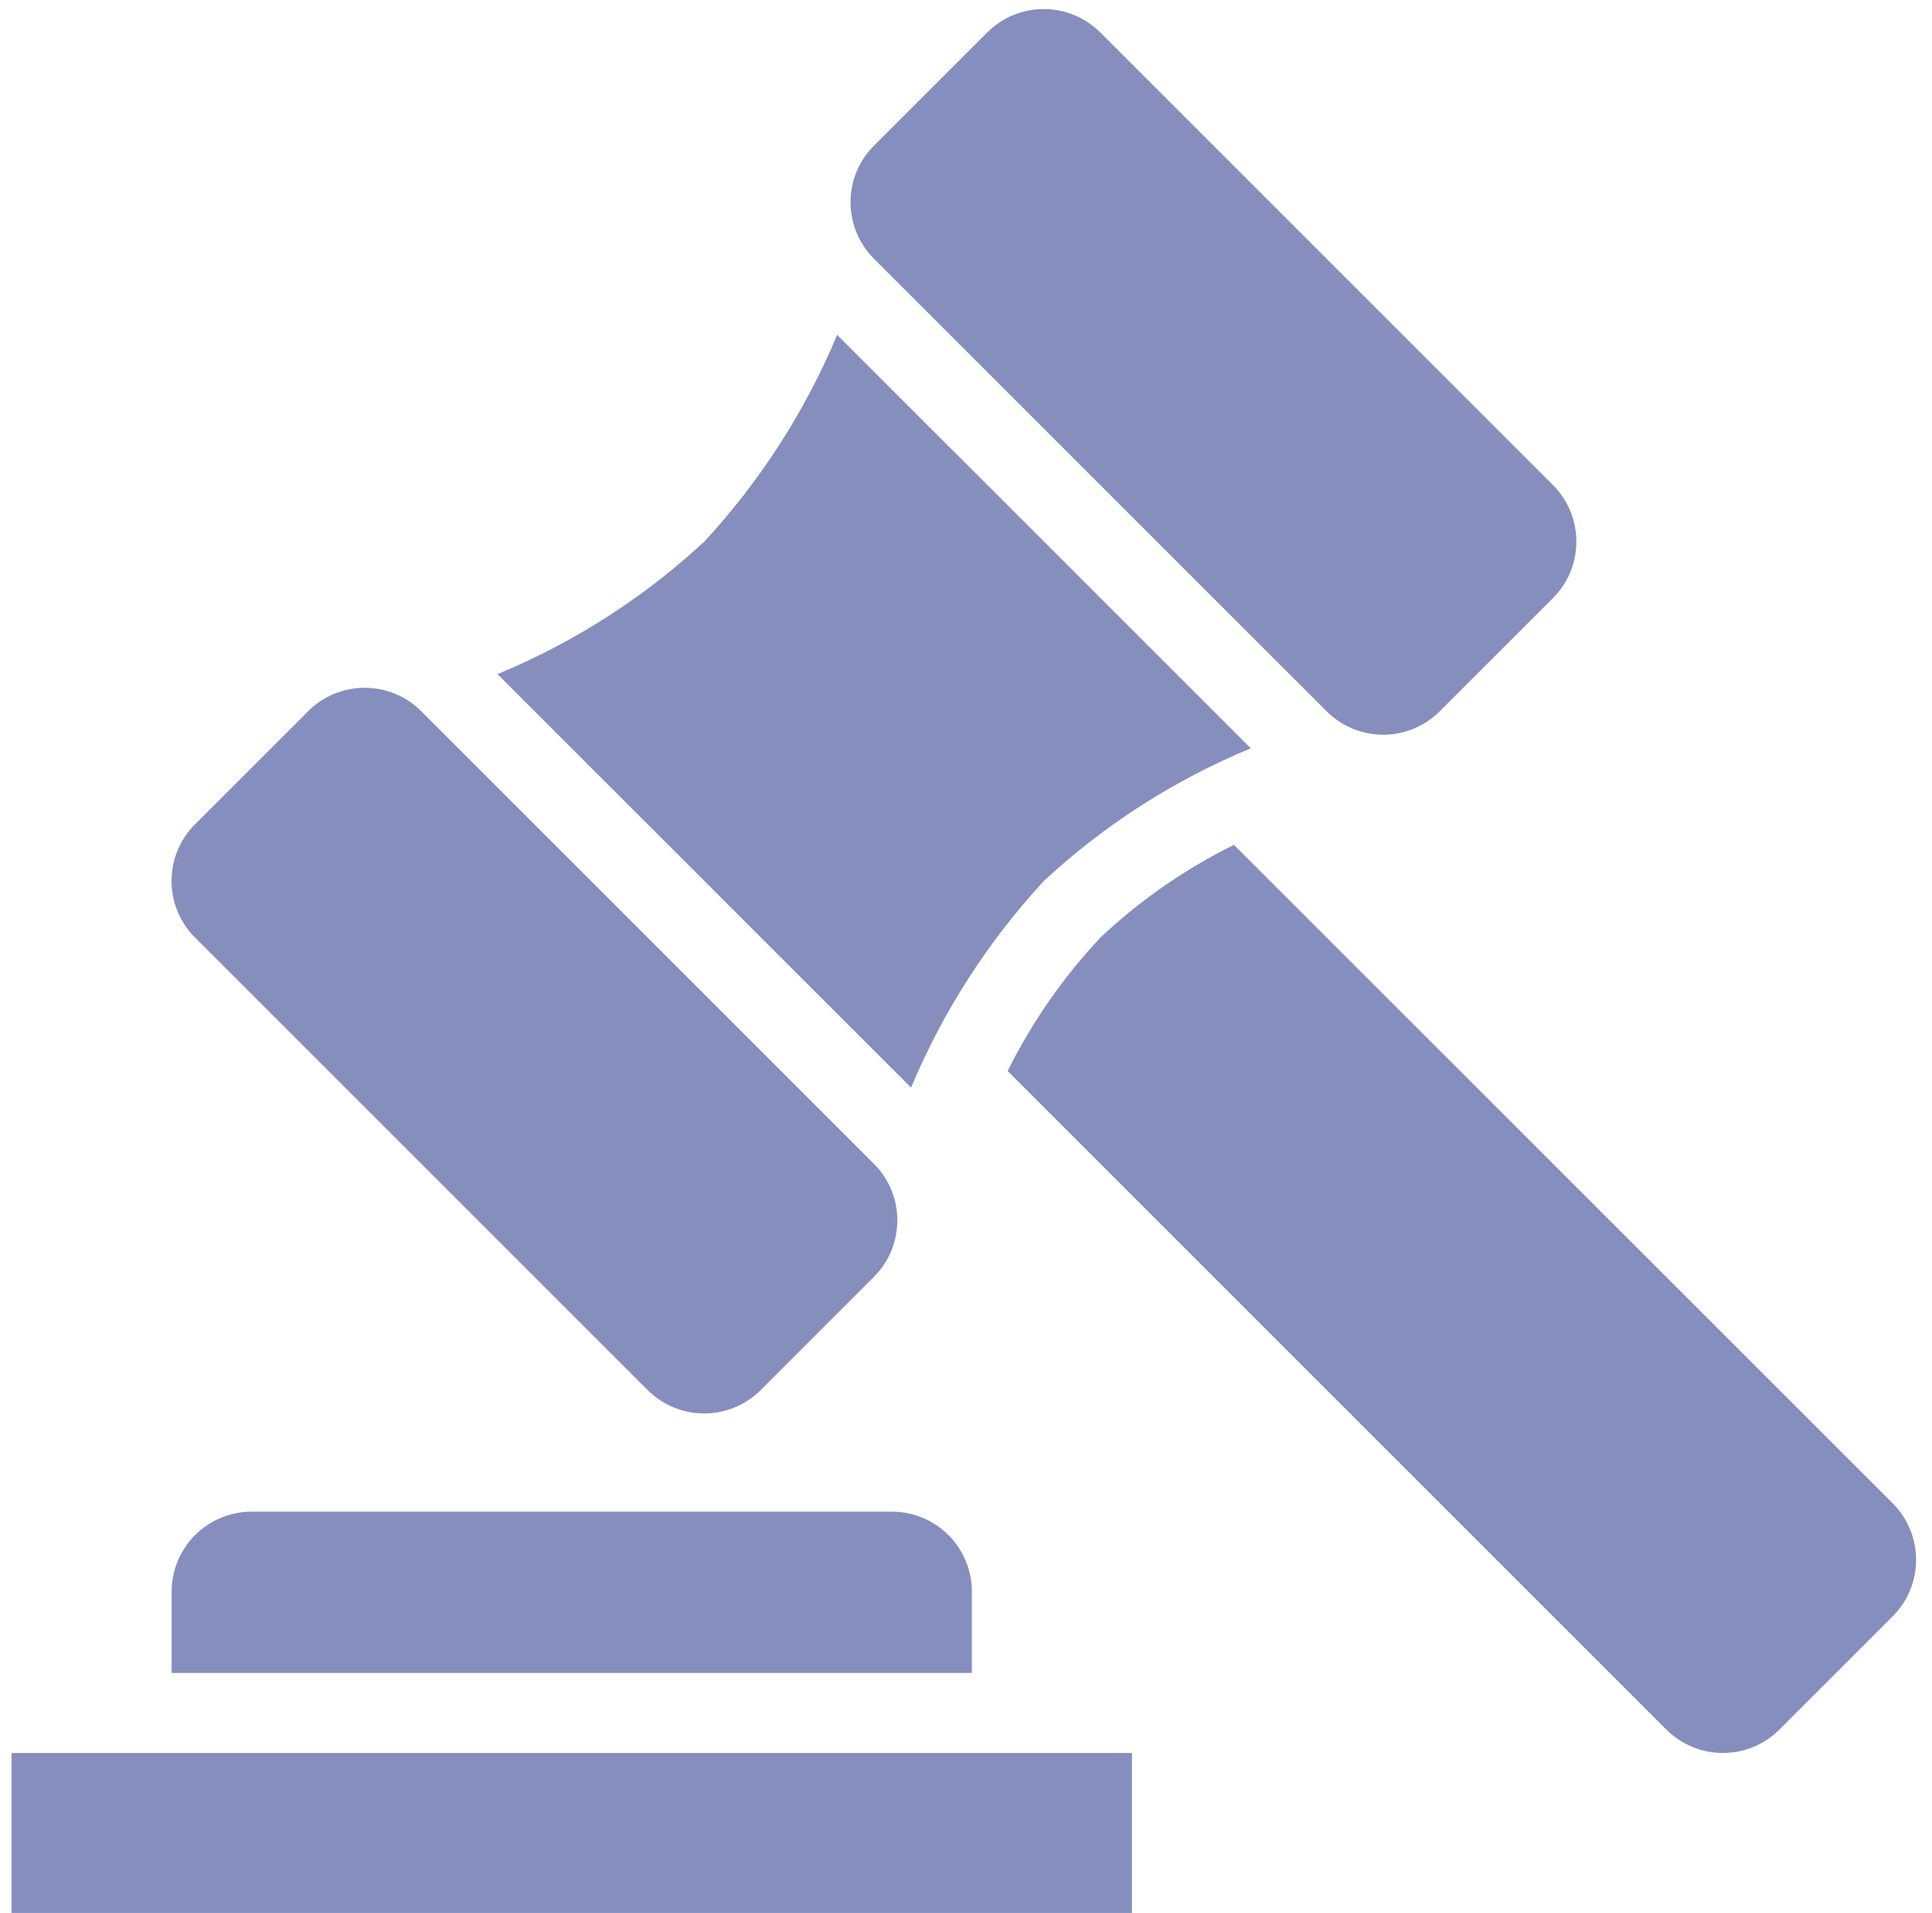 <svg width="104" height="103" viewBox="0 0 104 103" fill="none" xmlns="http://www.w3.org/2000/svg">
<path d="M0.625 94.385H60.933V103H0.625V94.385Z" fill="#858EBD"/>
<path d="M52.317 85.699C52.317 84.557 51.863 83.461 51.056 82.653C50.248 81.845 49.152 81.392 48.01 81.392H13.548C12.406 81.392 11.31 81.845 10.502 82.653C9.694 83.461 9.24 84.557 9.24 85.699V90.077H52.317V85.699Z" fill="#858EBD"/>
<path d="M59.237 50.48C57.23 52.619 55.547 55.04 54.242 57.667L89.698 93.124C90.506 93.931 91.602 94.385 92.744 94.385C93.886 94.385 94.981 93.931 95.789 93.124L101.881 87.031C102.281 86.631 102.599 86.156 102.815 85.634C103.032 85.111 103.143 84.551 103.143 83.985C103.143 83.42 103.032 82.859 102.815 82.337C102.599 81.814 102.281 81.339 101.881 80.939L66.425 45.492C63.794 46.787 61.371 48.468 59.237 50.48Z" fill="#858EBD"/>
<path d="M37.916 29.158C34.658 32.181 30.887 34.598 26.78 36.297L49.044 58.561C50.758 54.461 53.178 50.694 56.194 47.431C59.452 44.408 63.223 41.99 67.329 40.291L45.064 18.031C43.35 22.129 40.931 25.895 37.916 29.158Z" fill="#858EBD"/>
<path d="M53.139 1.75L47.047 7.841C45.365 9.523 45.365 12.251 47.047 13.932L71.412 38.297C73.094 39.979 75.821 39.979 77.503 38.297L83.594 32.206C85.276 30.524 85.276 27.797 83.594 26.115L59.23 1.75C57.548 0.068 54.821 0.068 53.139 1.75Z" fill="#858EBD"/>
<path d="M16.587 38.295L10.496 44.386C8.814 46.068 8.814 48.795 10.496 50.477L34.86 74.842C36.542 76.524 39.269 76.524 40.951 74.842L47.042 68.751C48.724 67.069 48.724 64.341 47.042 62.66L22.678 38.295C20.996 36.613 18.269 36.613 16.587 38.295Z" fill="#858EBD"/>
</svg>
